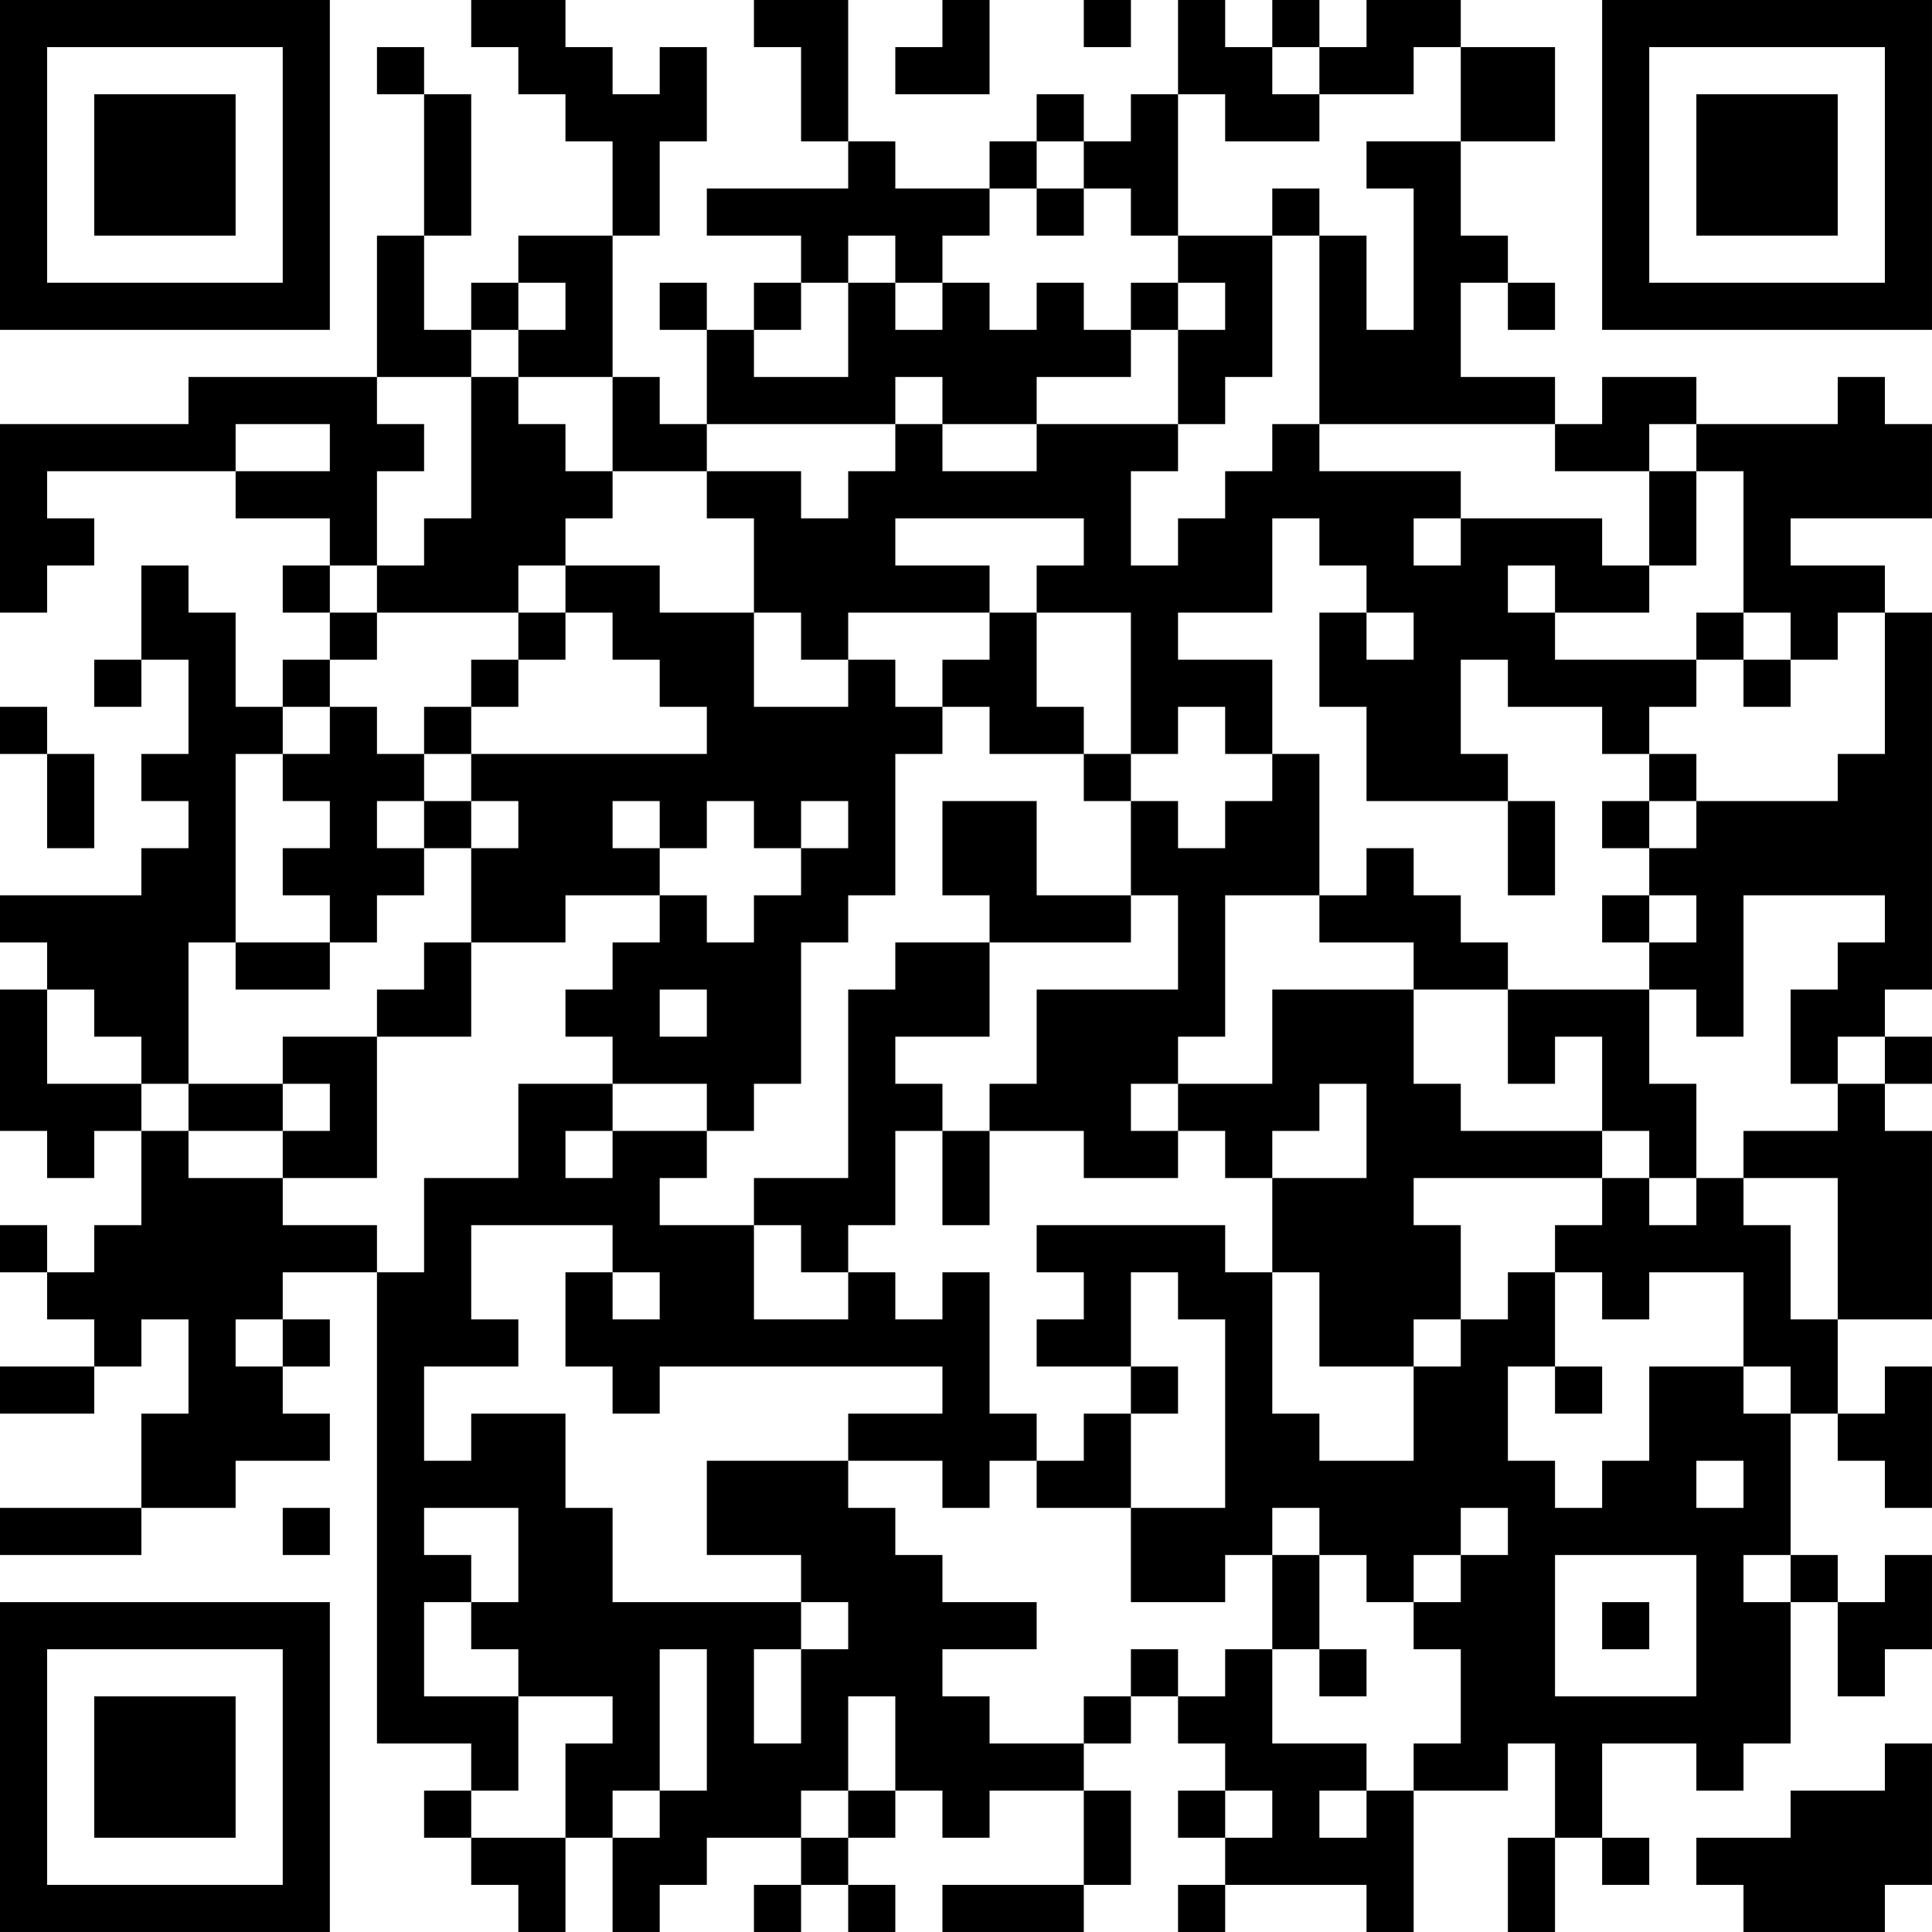 <?xml version="1.0" encoding="UTF-8"?>
<svg xmlns="http://www.w3.org/2000/svg" version="1.1" width="200" height="200" viewBox="0 0 200 200"><rect x="0" y="0" width="200" height="200" fill="#ffffff"/><g transform="scale(4.878)"><g transform="translate(0,0)"><path fill-rule="evenodd" d="M10 0L10 1L11 1L11 2L12 2L12 3L13 3L13 5L11 5L11 6L10 6L10 7L9 7L9 5L10 5L10 2L9 2L9 1L8 1L8 2L9 2L9 5L8 5L8 8L4 8L4 9L0 9L0 13L1 13L1 12L2 12L2 11L1 11L1 10L5 10L5 11L7 11L7 12L6 12L6 13L7 13L7 14L6 14L6 15L5 15L5 13L4 13L4 12L3 12L3 14L2 14L2 15L3 15L3 14L4 14L4 16L3 16L3 17L4 17L4 18L3 18L3 19L0 19L0 20L1 20L1 21L0 21L0 24L1 24L1 25L2 25L2 24L3 24L3 26L2 26L2 27L1 27L1 26L0 26L0 27L1 27L1 28L2 28L2 29L0 29L0 30L2 30L2 29L3 29L3 28L4 28L4 30L3 30L3 32L0 32L0 33L3 33L3 32L5 32L5 31L7 31L7 30L6 30L6 29L7 29L7 28L6 28L6 27L8 27L8 37L10 37L10 38L9 38L9 39L10 39L10 40L11 40L11 41L12 41L12 39L13 39L13 41L14 41L14 40L15 40L15 39L17 39L17 40L16 40L16 41L17 41L17 40L18 40L18 41L19 41L19 40L18 40L18 39L19 39L19 38L20 38L20 39L21 39L21 38L23 38L23 40L20 40L20 41L23 41L23 40L24 40L24 38L23 38L23 37L24 37L24 36L25 36L25 37L26 37L26 38L25 38L25 39L26 39L26 40L25 40L25 41L26 41L26 40L29 40L29 41L30 41L30 38L32 38L32 37L33 37L33 39L32 39L32 41L33 41L33 39L34 39L34 40L35 40L35 39L34 39L34 37L36 37L36 38L37 38L37 37L38 37L38 34L39 34L39 36L40 36L40 35L41 35L41 33L40 33L40 34L39 34L39 33L38 33L38 30L39 30L39 31L40 31L40 32L41 32L41 29L40 29L40 30L39 30L39 28L41 28L41 24L40 24L40 23L41 23L41 22L40 22L40 21L41 21L41 13L40 13L40 12L38 12L38 11L41 11L41 9L40 9L40 8L39 8L39 9L36 9L36 8L34 8L34 9L33 9L33 8L31 8L31 6L32 6L32 7L33 7L33 6L32 6L32 5L31 5L31 3L33 3L33 1L31 1L31 0L29 0L29 1L28 1L28 0L27 0L27 1L26 1L26 0L25 0L25 2L24 2L24 3L23 3L23 2L22 2L22 3L21 3L21 4L19 4L19 3L18 3L18 0L16 0L16 1L17 1L17 3L18 3L18 4L15 4L15 5L17 5L17 6L16 6L16 7L15 7L15 6L14 6L14 7L15 7L15 9L14 9L14 8L13 8L13 5L14 5L14 3L15 3L15 1L14 1L14 2L13 2L13 1L12 1L12 0ZM20 0L20 1L19 1L19 2L21 2L21 0ZM23 0L23 1L24 1L24 0ZM27 1L27 2L28 2L28 3L26 3L26 2L25 2L25 5L24 5L24 4L23 4L23 3L22 3L22 4L21 4L21 5L20 5L20 6L19 6L19 5L18 5L18 6L17 6L17 7L16 7L16 8L18 8L18 6L19 6L19 7L20 7L20 6L21 6L21 7L22 7L22 6L23 6L23 7L24 7L24 8L22 8L22 9L20 9L20 8L19 8L19 9L15 9L15 10L13 10L13 8L11 8L11 7L12 7L12 6L11 6L11 7L10 7L10 8L8 8L8 9L9 9L9 10L8 10L8 12L7 12L7 13L8 13L8 14L7 14L7 15L6 15L6 16L5 16L5 20L4 20L4 23L3 23L3 22L2 22L2 21L1 21L1 23L3 23L3 24L4 24L4 25L6 25L6 26L8 26L8 27L9 27L9 25L11 25L11 23L13 23L13 24L12 24L12 25L13 25L13 24L15 24L15 25L14 25L14 26L16 26L16 28L18 28L18 27L19 27L19 28L20 28L20 27L21 27L21 30L22 30L22 31L21 31L21 32L20 32L20 31L18 31L18 30L20 30L20 29L14 29L14 30L13 30L13 29L12 29L12 27L13 27L13 28L14 28L14 27L13 27L13 26L10 26L10 28L11 28L11 29L9 29L9 31L10 31L10 30L12 30L12 32L13 32L13 34L17 34L17 35L16 35L16 37L17 37L17 35L18 35L18 34L17 34L17 33L15 33L15 31L18 31L18 32L19 32L19 33L20 33L20 34L22 34L22 35L20 35L20 36L21 36L21 37L23 37L23 36L24 36L24 35L25 35L25 36L26 36L26 35L27 35L27 37L29 37L29 38L28 38L28 39L29 39L29 38L30 38L30 37L31 37L31 35L30 35L30 34L31 34L31 33L32 33L32 32L31 32L31 33L30 33L30 34L29 34L29 33L28 33L28 32L27 32L27 33L26 33L26 34L24 34L24 32L26 32L26 28L25 28L25 27L24 27L24 29L22 29L22 28L23 28L23 27L22 27L22 26L26 26L26 27L27 27L27 30L28 30L28 31L30 31L30 29L31 29L31 28L32 28L32 27L33 27L33 29L32 29L32 31L33 31L33 32L34 32L34 31L35 31L35 29L37 29L37 30L38 30L38 29L37 29L37 27L35 27L35 28L34 28L34 27L33 27L33 26L34 26L34 25L35 25L35 26L36 26L36 25L37 25L37 26L38 26L38 28L39 28L39 25L37 25L37 24L39 24L39 23L40 23L40 22L39 22L39 23L38 23L38 21L39 21L39 20L40 20L40 19L37 19L37 22L36 22L36 21L35 21L35 20L36 20L36 19L35 19L35 18L36 18L36 17L39 17L39 16L40 16L40 13L39 13L39 14L38 14L38 13L37 13L37 10L36 10L36 9L35 9L35 10L33 10L33 9L28 9L28 5L29 5L29 7L30 7L30 4L29 4L29 3L31 3L31 1L30 1L30 2L28 2L28 1ZM22 4L22 5L23 5L23 4ZM27 4L27 5L25 5L25 6L24 6L24 7L25 7L25 9L22 9L22 10L20 10L20 9L19 9L19 10L18 10L18 11L17 11L17 10L15 10L15 11L16 11L16 13L14 13L14 12L12 12L12 11L13 11L13 10L12 10L12 9L11 9L11 8L10 8L10 11L9 11L9 12L8 12L8 13L11 13L11 14L10 14L10 15L9 15L9 16L8 16L8 15L7 15L7 16L6 16L6 17L7 17L7 18L6 18L6 19L7 19L7 20L5 20L5 21L7 21L7 20L8 20L8 19L9 19L9 18L10 18L10 20L9 20L9 21L8 21L8 22L6 22L6 23L4 23L4 24L6 24L6 25L8 25L8 22L10 22L10 20L12 20L12 19L14 19L14 20L13 20L13 21L12 21L12 22L13 22L13 23L15 23L15 24L16 24L16 23L17 23L17 20L18 20L18 19L19 19L19 16L20 16L20 15L21 15L21 16L23 16L23 17L24 17L24 19L22 19L22 17L20 17L20 19L21 19L21 20L19 20L19 21L18 21L18 25L16 25L16 26L17 26L17 27L18 27L18 26L19 26L19 24L20 24L20 26L21 26L21 24L23 24L23 25L25 25L25 24L26 24L26 25L27 25L27 27L28 27L28 29L30 29L30 28L31 28L31 26L30 26L30 25L34 25L34 24L35 24L35 25L36 25L36 23L35 23L35 21L32 21L32 20L31 20L31 19L30 19L30 18L29 18L29 19L28 19L28 16L27 16L27 14L25 14L25 13L27 13L27 11L28 11L28 12L29 12L29 13L28 13L28 15L29 15L29 17L32 17L32 19L33 19L33 17L32 17L32 16L31 16L31 14L32 14L32 15L34 15L34 16L35 16L35 17L34 17L34 18L35 18L35 17L36 17L36 16L35 16L35 15L36 15L36 14L37 14L37 15L38 15L38 14L37 14L37 13L36 13L36 14L33 14L33 13L35 13L35 12L36 12L36 10L35 10L35 12L34 12L34 11L31 11L31 10L28 10L28 9L27 9L27 10L26 10L26 11L25 11L25 12L24 12L24 10L25 10L25 9L26 9L26 8L27 8L27 5L28 5L28 4ZM25 6L25 7L26 7L26 6ZM5 9L5 10L7 10L7 9ZM19 11L19 12L21 12L21 13L18 13L18 14L17 14L17 13L16 13L16 15L18 15L18 14L19 14L19 15L20 15L20 14L21 14L21 13L22 13L22 15L23 15L23 16L24 16L24 17L25 17L25 18L26 18L26 17L27 17L27 16L26 16L26 15L25 15L25 16L24 16L24 13L22 13L22 12L23 12L23 11ZM30 11L30 12L31 12L31 11ZM11 12L11 13L12 13L12 14L11 14L11 15L10 15L10 16L9 16L9 17L8 17L8 18L9 18L9 17L10 17L10 18L11 18L11 17L10 17L10 16L15 16L15 15L14 15L14 14L13 14L13 13L12 13L12 12ZM32 12L32 13L33 13L33 12ZM29 13L29 14L30 14L30 13ZM0 15L0 16L1 16L1 18L2 18L2 16L1 16L1 15ZM13 17L13 18L14 18L14 19L15 19L15 20L16 20L16 19L17 19L17 18L18 18L18 17L17 17L17 18L16 18L16 17L15 17L15 18L14 18L14 17ZM24 19L24 20L21 20L21 22L19 22L19 23L20 23L20 24L21 24L21 23L22 23L22 21L25 21L25 19ZM26 19L26 22L25 22L25 23L24 23L24 24L25 24L25 23L27 23L27 21L30 21L30 23L31 23L31 24L34 24L34 22L33 22L33 23L32 23L32 21L30 21L30 20L28 20L28 19ZM34 19L34 20L35 20L35 19ZM14 21L14 22L15 22L15 21ZM6 23L6 24L7 24L7 23ZM28 23L28 24L27 24L27 25L29 25L29 23ZM5 28L5 29L6 29L6 28ZM24 29L24 30L23 30L23 31L22 31L22 32L24 32L24 30L25 30L25 29ZM33 29L33 30L34 30L34 29ZM36 31L36 32L37 32L37 31ZM6 32L6 33L7 33L7 32ZM9 32L9 33L10 33L10 34L9 34L9 36L11 36L11 38L10 38L10 39L12 39L12 37L13 37L13 36L11 36L11 35L10 35L10 34L11 34L11 32ZM27 33L27 35L28 35L28 36L29 36L29 35L28 35L28 33ZM33 33L33 36L36 36L36 33ZM37 33L37 34L38 34L38 33ZM34 34L34 35L35 35L35 34ZM14 35L14 38L13 38L13 39L14 39L14 38L15 38L15 35ZM18 36L18 38L17 38L17 39L18 39L18 38L19 38L19 36ZM40 37L40 38L38 38L38 39L36 39L36 40L37 40L37 41L40 41L40 40L41 40L41 37ZM26 38L26 39L27 39L27 38ZM0 0L0 7L7 7L7 0ZM1 1L1 6L6 6L6 1ZM2 2L2 5L5 5L5 2ZM34 0L34 7L41 7L41 0ZM35 1L35 6L40 6L40 1ZM36 2L36 5L39 5L39 2ZM0 34L0 41L7 41L7 34ZM1 35L1 40L6 40L6 35ZM2 36L2 39L5 39L5 36Z" fill="#000000"/></g></g></svg>

